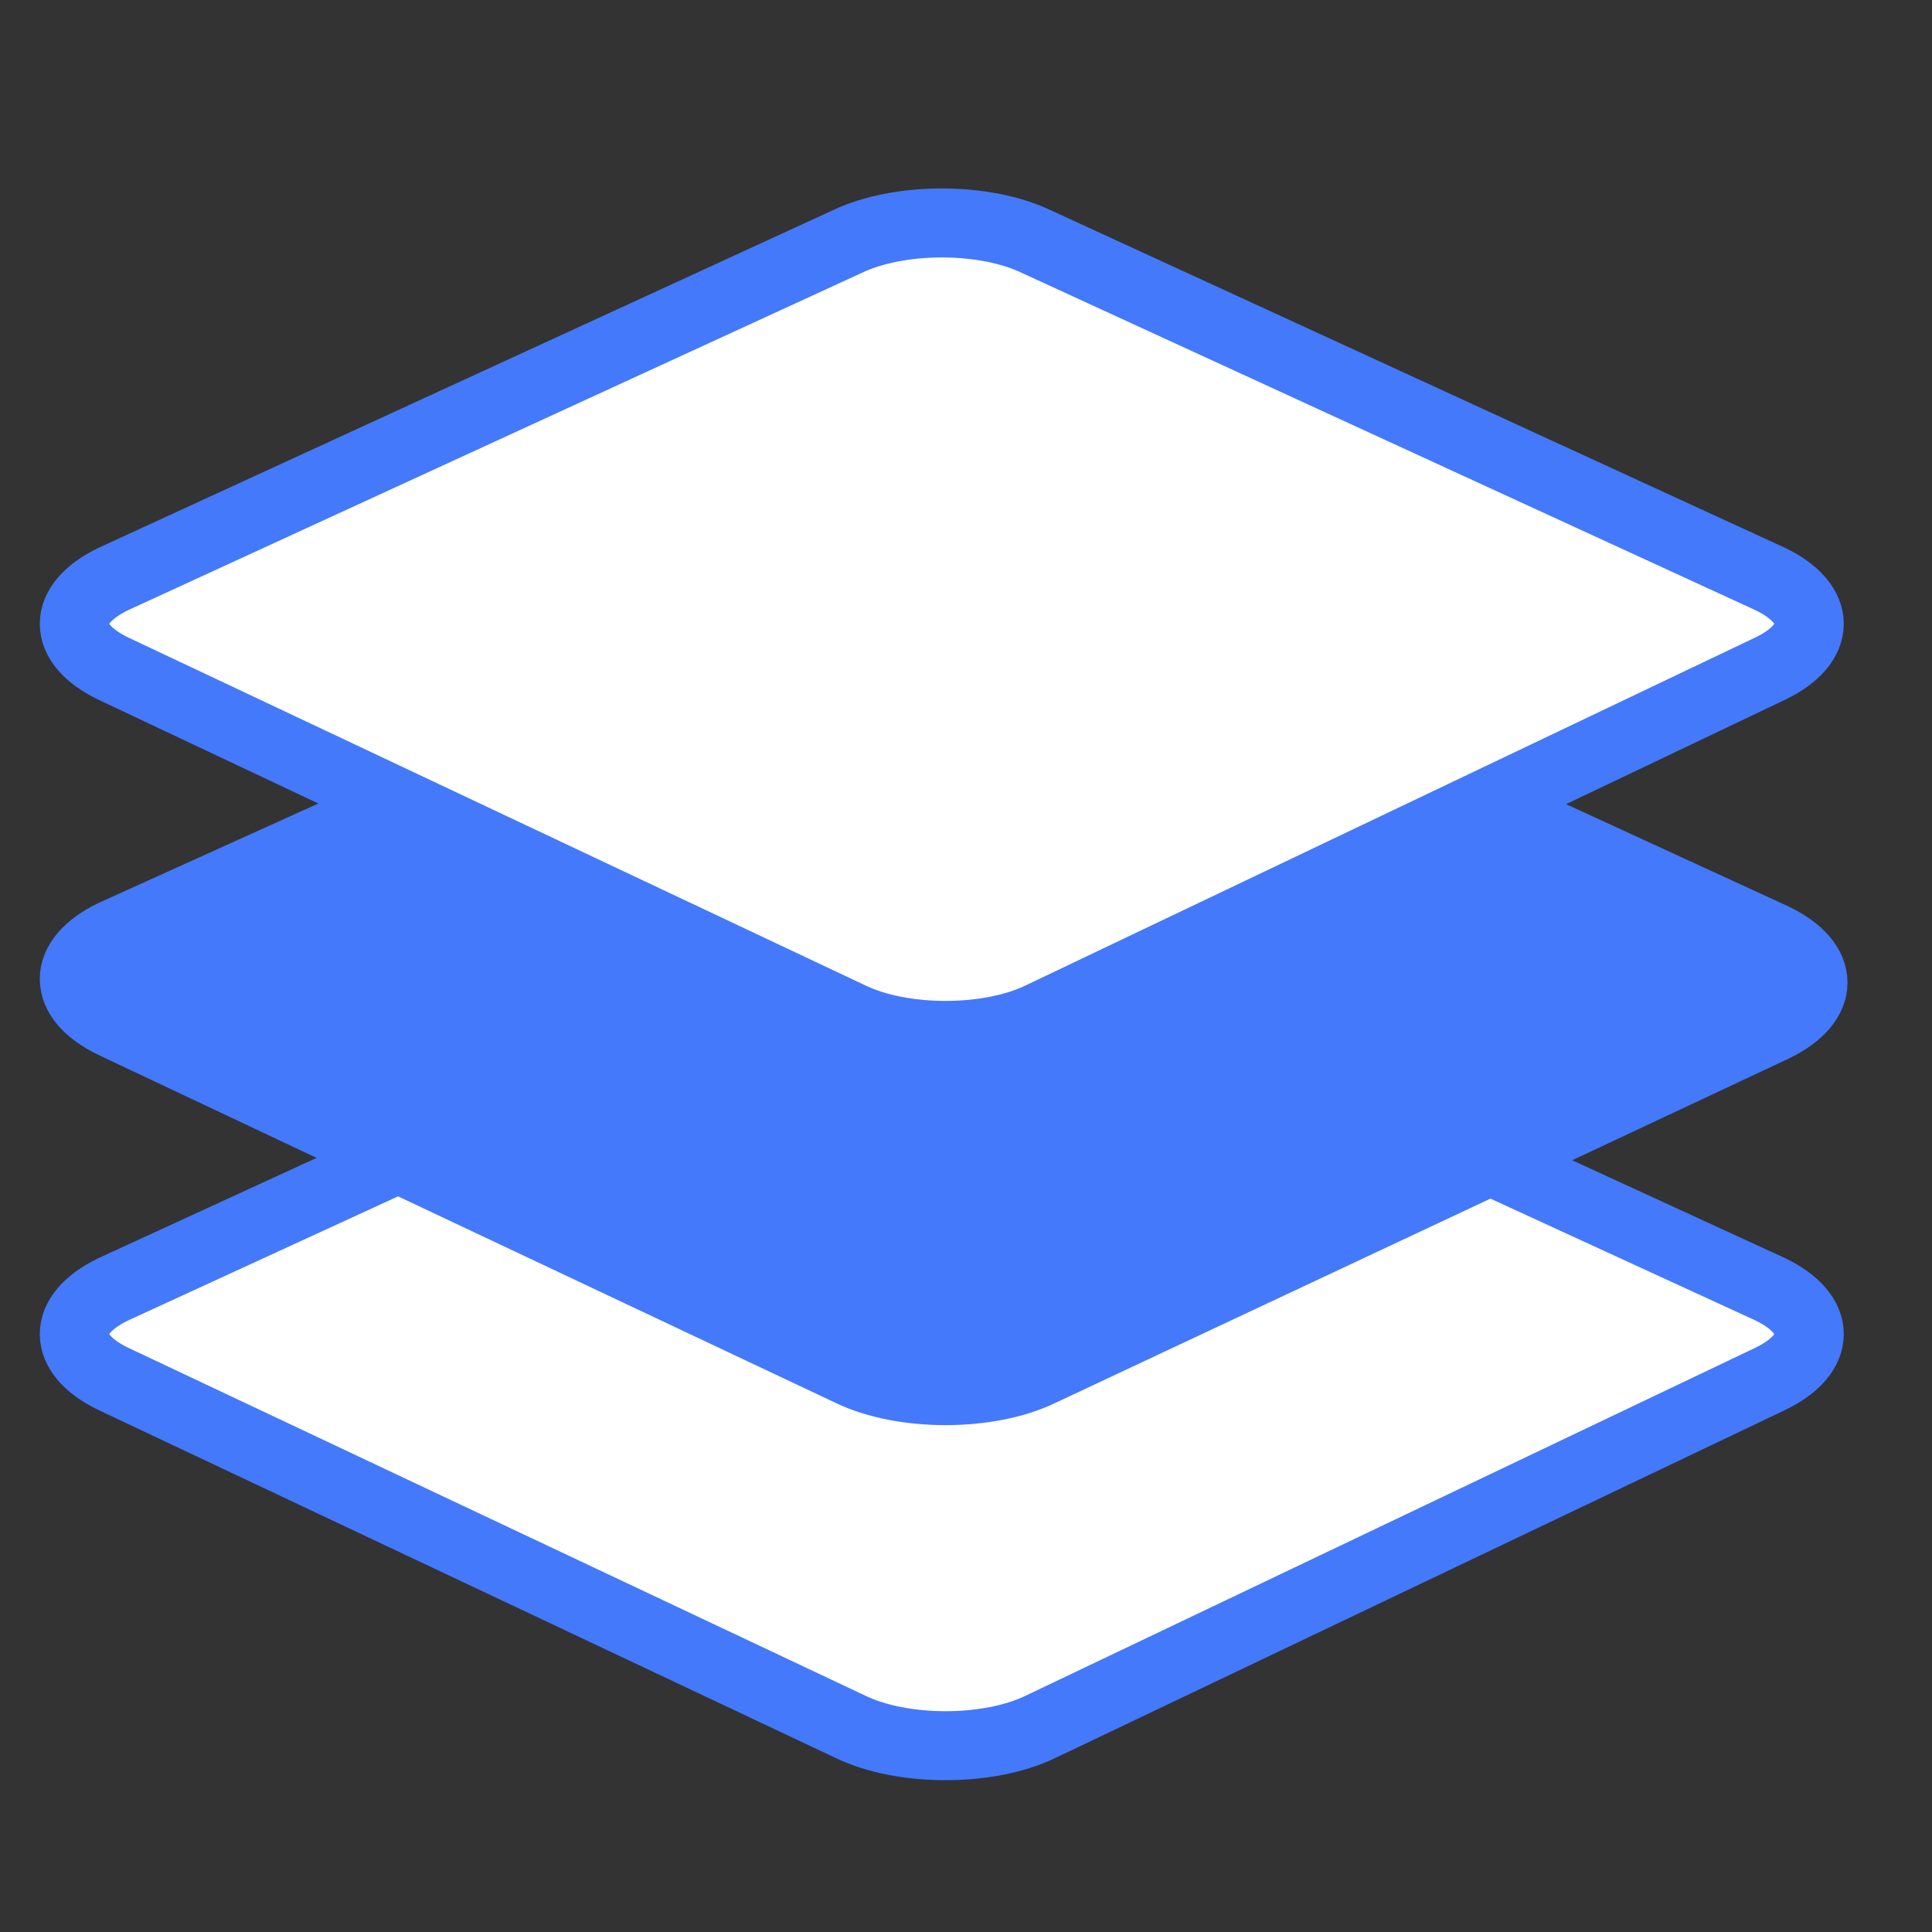 <svg width="28" height="28" viewBox="0 0 28 28" fill="none" xmlns="http://www.w3.org/2000/svg">
<rect x="0" y="0" width="28" height="28" fill="#333333" stroke="none"/>
<path d="M14.864 24.576L14.862 24.577C14.571 24.717 14.151 24.8 13.703 24.8C13.255 24.8 12.836 24.717 12.544 24.577L12.541 24.575L1.859 19.533C1.713 19.463 1.635 19.397 1.599 19.354C1.592 19.346 1.587 19.34 1.583 19.334C1.587 19.329 1.592 19.323 1.599 19.315C1.635 19.272 1.713 19.207 1.857 19.137L12.482 14.252L12.482 14.252L12.49 14.248C12.782 14.108 13.201 14.025 13.649 14.025C14.097 14.025 14.517 14.108 14.808 14.248L14.808 14.248L14.816 14.252L25.442 19.137C25.586 19.207 25.663 19.272 25.7 19.315C25.707 19.323 25.712 19.329 25.715 19.334C25.712 19.34 25.707 19.346 25.7 19.354C25.663 19.397 25.585 19.463 25.439 19.534C25.439 19.534 25.438 19.534 25.438 19.534L14.864 24.576ZM1.575 19.319C1.575 19.319 1.575 19.319 1.575 19.321L1.575 19.319ZM1.575 19.348C1.575 19.349 1.575 19.35 1.575 19.35L1.575 19.348ZM25.724 19.35C25.724 19.35 25.723 19.349 25.723 19.348L25.724 19.35ZM25.723 19.321C25.724 19.319 25.724 19.319 25.724 19.319L25.723 19.321Z" fill="white" stroke="#4479FB"/>
<path d="M15.079 25.027C14.324 25.391 13.083 25.391 12.327 25.027L1.643 19.984C0.888 19.62 0.888 19.049 1.643 18.685L12.273 13.798C13.029 13.434 14.27 13.434 15.025 13.798L25.655 18.685C26.41 19.049 26.41 19.62 25.655 19.984L15.079 25.027Z" fill="white" stroke="#4479FB" stroke-miterlimit="10"/>
<path d="M15.079 19.881C14.324 20.245 13.083 20.245 12.327 19.881L1.643 14.838C0.888 14.474 0.888 13.902 1.643 13.538L12.327 8.703C13.083 8.339 14.324 8.339 15.079 8.703L25.709 13.59C26.464 13.954 26.464 14.526 25.709 14.89L15.079 19.881Z" fill="#4479FB"/>
<path d="M15.079 19.881C14.324 20.245 13.083 20.245 12.327 19.881L1.643 14.838C0.888 14.474 0.888 13.902 1.643 13.538L12.327 8.703C13.083 8.339 14.324 8.339 15.079 8.703L25.709 13.59C26.464 13.954 26.464 14.526 25.709 14.89L15.079 19.881Z" stroke="#4479FB" stroke-miterlimit="10"/>
<path d="M14.864 14.282L14.862 14.283C14.571 14.423 14.151 14.506 13.703 14.506C13.255 14.506 12.836 14.423 12.544 14.283L12.541 14.281L1.859 9.239C1.713 9.169 1.635 9.103 1.599 9.06C1.592 9.052 1.587 9.046 1.583 9.041C1.587 9.035 1.592 9.029 1.599 9.021C1.635 8.978 1.713 8.913 1.857 8.843L12.482 3.958L12.482 3.958L12.49 3.954C12.782 3.814 13.201 3.731 13.649 3.731C14.097 3.731 14.517 3.814 14.808 3.954L14.808 3.954L14.816 3.958L25.442 8.843C25.586 8.913 25.663 8.978 25.7 9.021C25.707 9.029 25.712 9.035 25.715 9.041C25.712 9.046 25.707 9.052 25.7 9.06C25.663 9.103 25.585 9.169 25.439 9.24C25.439 9.24 25.438 9.24 25.438 9.24L14.864 14.282ZM1.575 9.025C1.575 9.025 1.575 9.026 1.575 9.027L1.575 9.025ZM1.575 9.054C1.575 9.056 1.575 9.056 1.575 9.056L1.575 9.054ZM25.724 9.056C25.724 9.056 25.724 9.056 25.723 9.054L25.724 9.056ZM25.723 9.027C25.723 9.026 25.724 9.025 25.724 9.025L25.723 9.027Z" fill="white" stroke="#4479FB"/>
<path d="M15.079 14.733C14.324 15.097 13.083 15.097 12.327 14.733L1.643 9.69C0.888 9.327 0.888 8.755 1.643 8.391L12.273 3.504C13.029 3.14 14.27 3.14 15.025 3.504L25.655 8.391C26.41 8.755 26.41 9.327 25.655 9.69L15.079 14.733Z" fill="white" stroke="#4479FB" stroke-miterlimit="10"/>
</svg>
